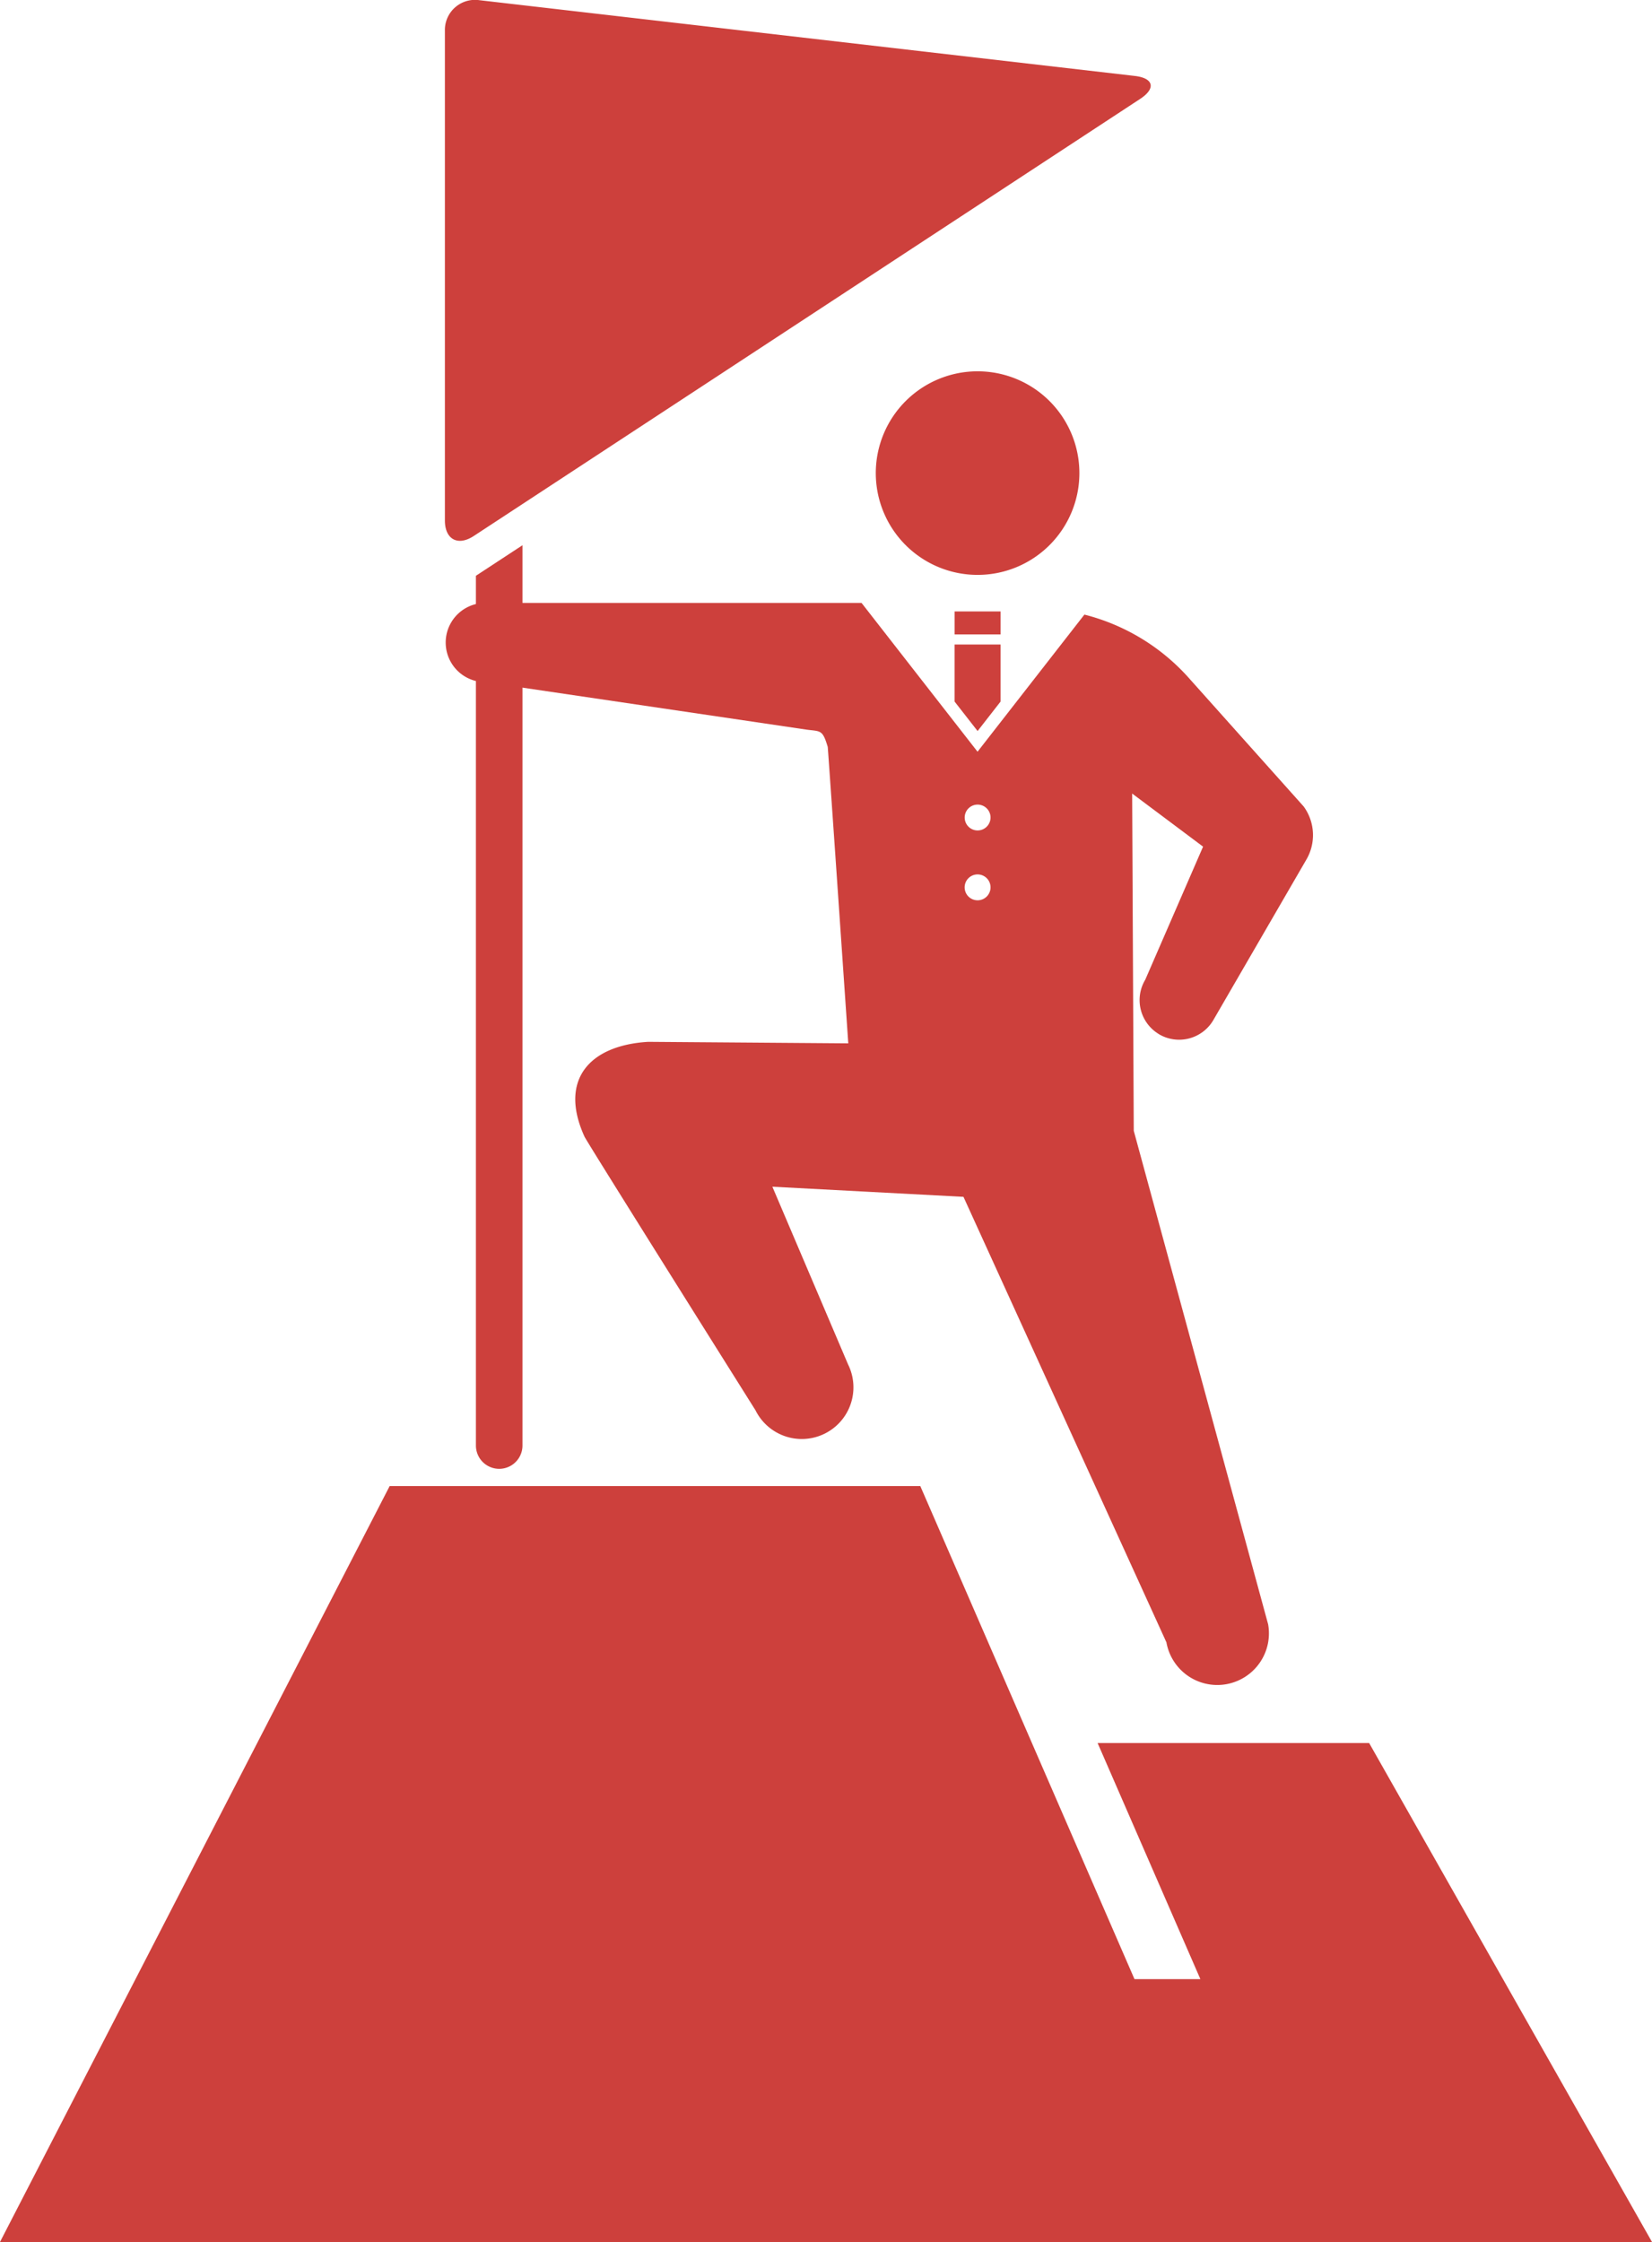 <svg xmlns="http://www.w3.org/2000/svg" xmlns:xlink="http://www.w3.org/1999/xlink" width="70.187" height="95.256" viewBox="0 0 70.187 95.256"><defs><clipPath id="a"><rect width="70.187" height="95.256" fill="#cd403c"/></clipPath></defs><g clip-path="url(#a)"><path d="M74.825,38.54A4.325,4.325,0,1,0,70.5,34.216a4.325,4.325,0,0,0,4.326,4.324" transform="translate(-33.291 -14.114)" fill="#cd403c"/><path d="M70.187,151.748l-12.018-21.2-11.536,0L51,140.581H48.2L39.1,119.631H16.555L0,151.748Z" transform="translate(0 -56.491)" fill="#cd403c"/><path d="M38.311,45.19V82.145a.989.989,0,1,0,1.978,0V43.893Z" transform="translate(-18.091 -20.727)" fill="#cd403c"/><path d="M37.038,22.774c-.674.442-1.225.144-1.225-.661V1.307a1.279,1.279,0,0,1,1.456-1.3L65.127,3.227c.8.093.9.53.23.972Z" transform="translate(-16.911 0)" fill="#cd403c"/><rect width="1.954" height="0.977" transform="translate(40.557 25.979)" fill="#cd403c"/><path d="M77.821,55.56l.977-1.253V51.884H76.843v2.423Z" transform="translate(-36.287 -24.5)" fill="#cd403c"/><path d="M66.174,66.855a1.684,1.684,0,0,0,2.309-.578l3.948-6.811a2.065,2.065,0,0,0-.1-2.281L67.5,51.779a8.864,8.864,0,0,0-4.485-2.747l-4.54,5.826-4.928-6.322H37.562a1.683,1.683,0,0,0,0,3.366l13.67,2.021c.586.073.659,0,.879.733.108,1.437.872,12.593.872,12.593l-8.5-.064c-2.491.146-3.81,1.611-2.706,4.029.1.226,7.264,11.625,7.264,11.625a2.194,2.194,0,0,0,3.933-1.949l-3.216-7.55,8.119.43L66.5,92.7a2.194,2.194,0,1,0,4.321-.767l-5.709-20.97-.068-14.328,3.013,2.256L65.6,64.546a1.683,1.683,0,0,0,.578,2.309m-7.7-5.684a.55.55,0,1,1,.549-.55.55.55,0,0,1-.549.55m0-2.968a.549.549,0,1,1,.549-.549.55.55,0,0,1-.549.549" transform="translate(-16.943 -22.919)" fill="#cd403c"/></g></svg>